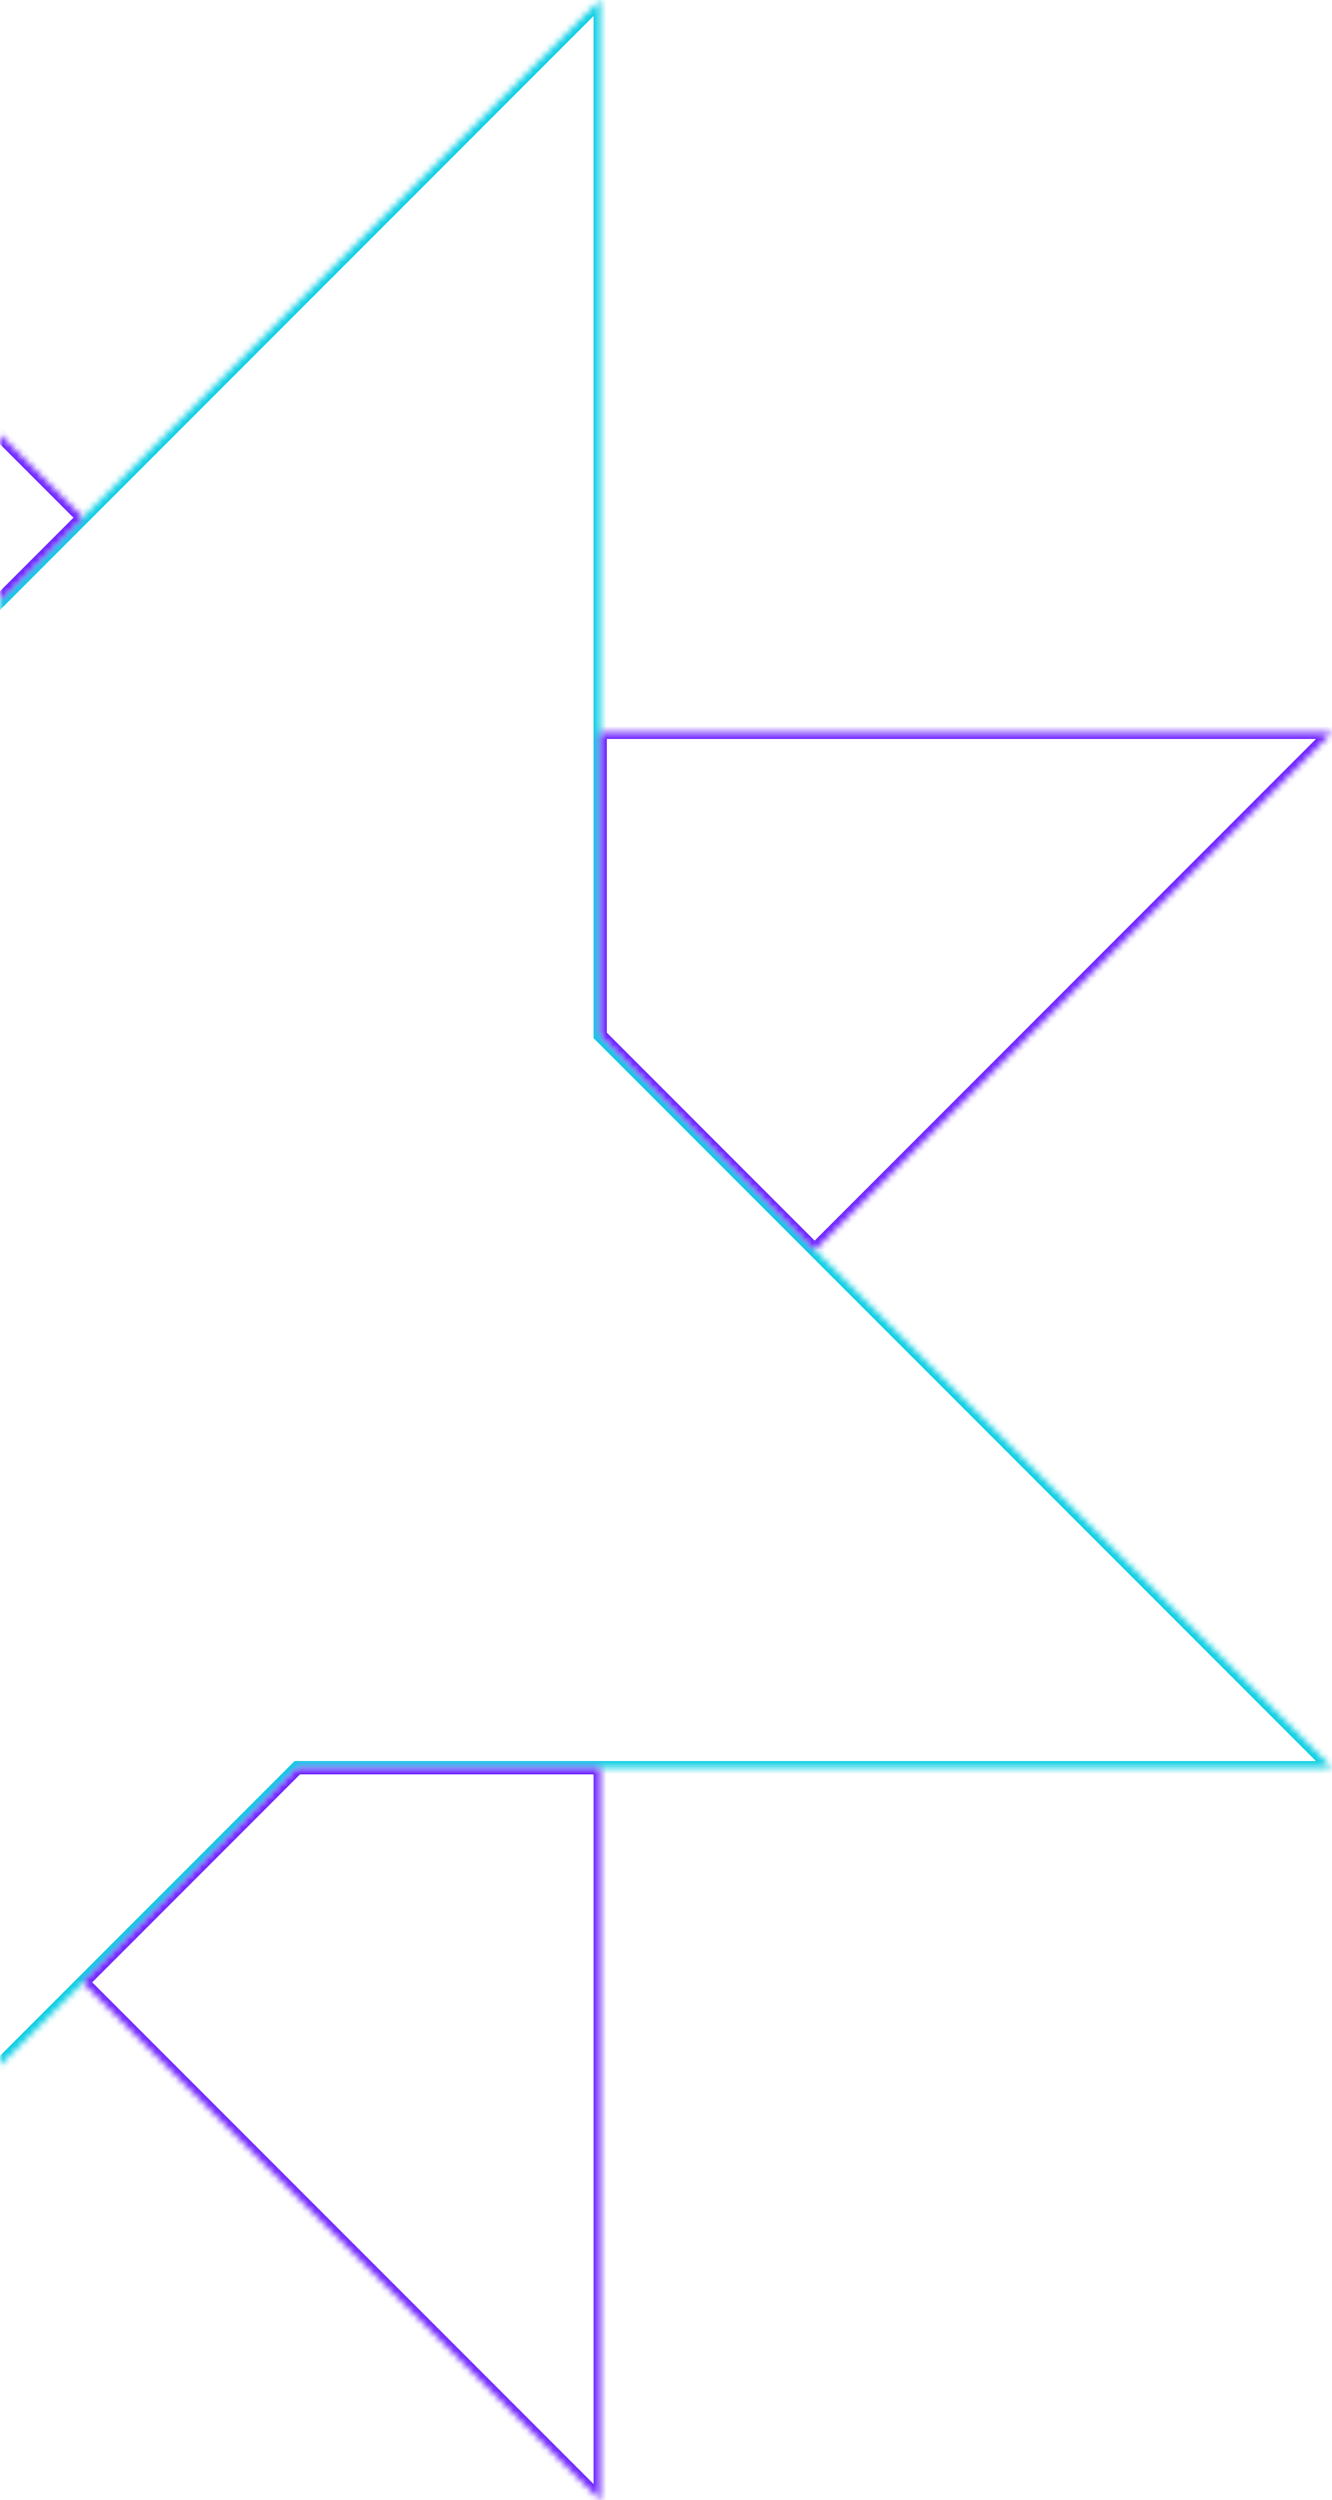 <svg width="201" height="377" viewBox="0 0 201 377" fill="none" xmlns="http://www.w3.org/2000/svg">
<mask id="path-1-inside-1_6_2871" fill="white">
<path d="M122.931 188.5L90.569 156.137V110.431V0L12.5 78.069L-19.863 110.431H-65.569H-176L-97.931 188.5L-65.569 220.863V266.568V377L12.5 298.931L44.863 266.568H90.569H201L122.931 188.5Z"/>
</mask>
<path d="M122.931 188.5L123.639 187.793L122.931 188.5ZM90.569 156.137H89.569V156.551L89.861 156.844L90.569 156.137ZM90.569 0H91.569V-2.414L89.861 -0.707L90.569 0ZM-19.863 110.431V111.431H-19.449L-19.156 111.139L-19.863 110.431ZM-176 110.431V109.431H-178.414L-176.707 111.139L-176 110.431ZM-65.569 220.863H-64.569V220.449L-64.861 220.156L-65.569 220.863ZM-65.569 377H-66.569V379.414L-64.861 377.707L-65.569 377ZM12.5 298.931L13.207 299.639L12.5 298.931ZM44.863 266.568V265.568H44.449L44.156 265.861L44.863 266.568ZM201 266.568V267.568H203.414L201.707 265.861L201 266.568ZM123.639 187.793L91.276 155.43L89.861 156.844L122.224 189.207L123.639 187.793ZM91.569 156.137V110.431H89.569V156.137H91.569ZM91.569 110.431V0H89.569V110.431H91.569ZM89.861 -0.707L11.793 77.361L13.207 78.776L91.276 0.707L89.861 -0.707ZM11.793 77.361L-20.57 109.724L-19.156 111.139L13.207 78.776L11.793 77.361ZM-19.863 109.431H-65.569V111.431H-19.863V109.431ZM-65.569 109.431H-176V111.431H-65.569V109.431ZM-176.707 111.139L-98.639 189.207L-97.224 187.793L-175.293 109.724L-176.707 111.139ZM-98.639 189.207L-66.276 221.57L-64.861 220.156L-97.224 187.793L-98.639 189.207ZM-66.569 220.863V266.568H-64.569V220.863H-66.569ZM-66.569 266.568V377H-64.569V266.568H-66.569ZM-64.861 377.707L13.207 299.639L11.793 298.224L-66.276 376.293L-64.861 377.707ZM13.207 299.639L45.57 267.276L44.156 265.861L11.793 298.224L13.207 299.639ZM44.863 267.568H90.569V265.568H44.863V267.568ZM90.569 267.568H201V265.568H90.569V267.568ZM201.707 265.861L123.639 187.793L122.224 189.207L200.293 267.276L201.707 265.861Z" fill="#06CDE3" mask="url(#path-1-inside-1_6_2871)"/>
<mask id="path-3-inside-2_6_2871" fill="white">
<path fill-rule="evenodd" clip-rule="evenodd" d="M-65.568 110.431V0L12.5 78.069L-19.863 110.431H-65.568ZM90.569 377L12.5 298.932L44.863 266.569H90.569V377ZM-175.999 266.569H-65.568V220.863L-97.93 188.5L-175.999 266.569ZM90.569 156.137V110.432H201L122.932 188.5L90.569 156.137Z"/>
</mask>
<path d="M-65.568 0L-64.861 -0.707L-66.568 -2.414V0H-65.568ZM-65.568 110.431H-66.568V111.431H-65.568V110.431ZM12.5 78.069L13.207 78.776L13.914 78.069L13.207 77.361L12.5 78.069ZM-19.863 110.431V111.431H-19.449L-19.156 111.139L-19.863 110.431ZM12.5 298.932L11.793 298.225L11.086 298.932L11.793 299.639L12.5 298.932ZM90.569 377L89.862 377.707L91.569 379.414V377H90.569ZM44.863 266.569V265.569H44.449L44.156 265.862L44.863 266.569ZM90.569 266.569H91.569V265.569H90.569V266.569ZM-65.568 266.569V267.569H-64.568V266.569H-65.568ZM-175.999 266.569L-176.706 265.862L-178.413 267.569H-175.999V266.569ZM-65.568 220.863H-64.568V220.449L-64.861 220.156L-65.568 220.863ZM-97.93 188.5L-97.223 187.793L-97.93 187.086L-98.638 187.793L-97.93 188.5ZM90.569 110.432V109.432H89.569V110.432H90.569ZM90.569 156.137H89.569V156.552L89.862 156.844L90.569 156.137ZM201 110.432L201.707 111.139L203.414 109.432H201V110.432ZM122.932 188.5L122.225 189.207L122.932 189.914L123.639 189.207L122.932 188.5ZM-66.568 0V110.431H-64.568V0H-66.568ZM13.207 77.361L-64.861 -0.707L-66.275 0.707L11.793 78.776L13.207 77.361ZM-19.156 111.139L13.207 78.776L11.793 77.361L-20.57 109.724L-19.156 111.139ZM-65.568 111.431H-19.863V109.431H-65.568V111.431ZM11.793 299.639L89.862 377.707L91.276 376.293L13.207 298.225L11.793 299.639ZM44.156 265.862L11.793 298.225L13.207 299.639L45.57 267.276L44.156 265.862ZM90.569 265.569H44.863V267.569H90.569V265.569ZM91.569 377V266.569H89.569V377H91.569ZM-65.568 265.569H-175.999V267.569H-65.568V265.569ZM-66.568 220.863V266.569H-64.568V220.863H-66.568ZM-98.638 189.207L-66.275 221.57L-64.861 220.156L-97.223 187.793L-98.638 189.207ZM-175.292 267.276L-97.223 189.207L-98.638 187.793L-176.706 265.862L-175.292 267.276ZM89.569 110.432V156.137H91.569V110.432H89.569ZM201 109.432H90.569V111.432H201V109.432ZM123.639 189.207L201.707 111.139L200.293 109.725L122.225 187.793L123.639 189.207ZM89.862 156.844L122.225 189.207L123.639 187.793L91.276 155.43L89.862 156.844Z" fill="#6B1EFF" mask="url(#path-3-inside-2_6_2871)"/>
</svg>
